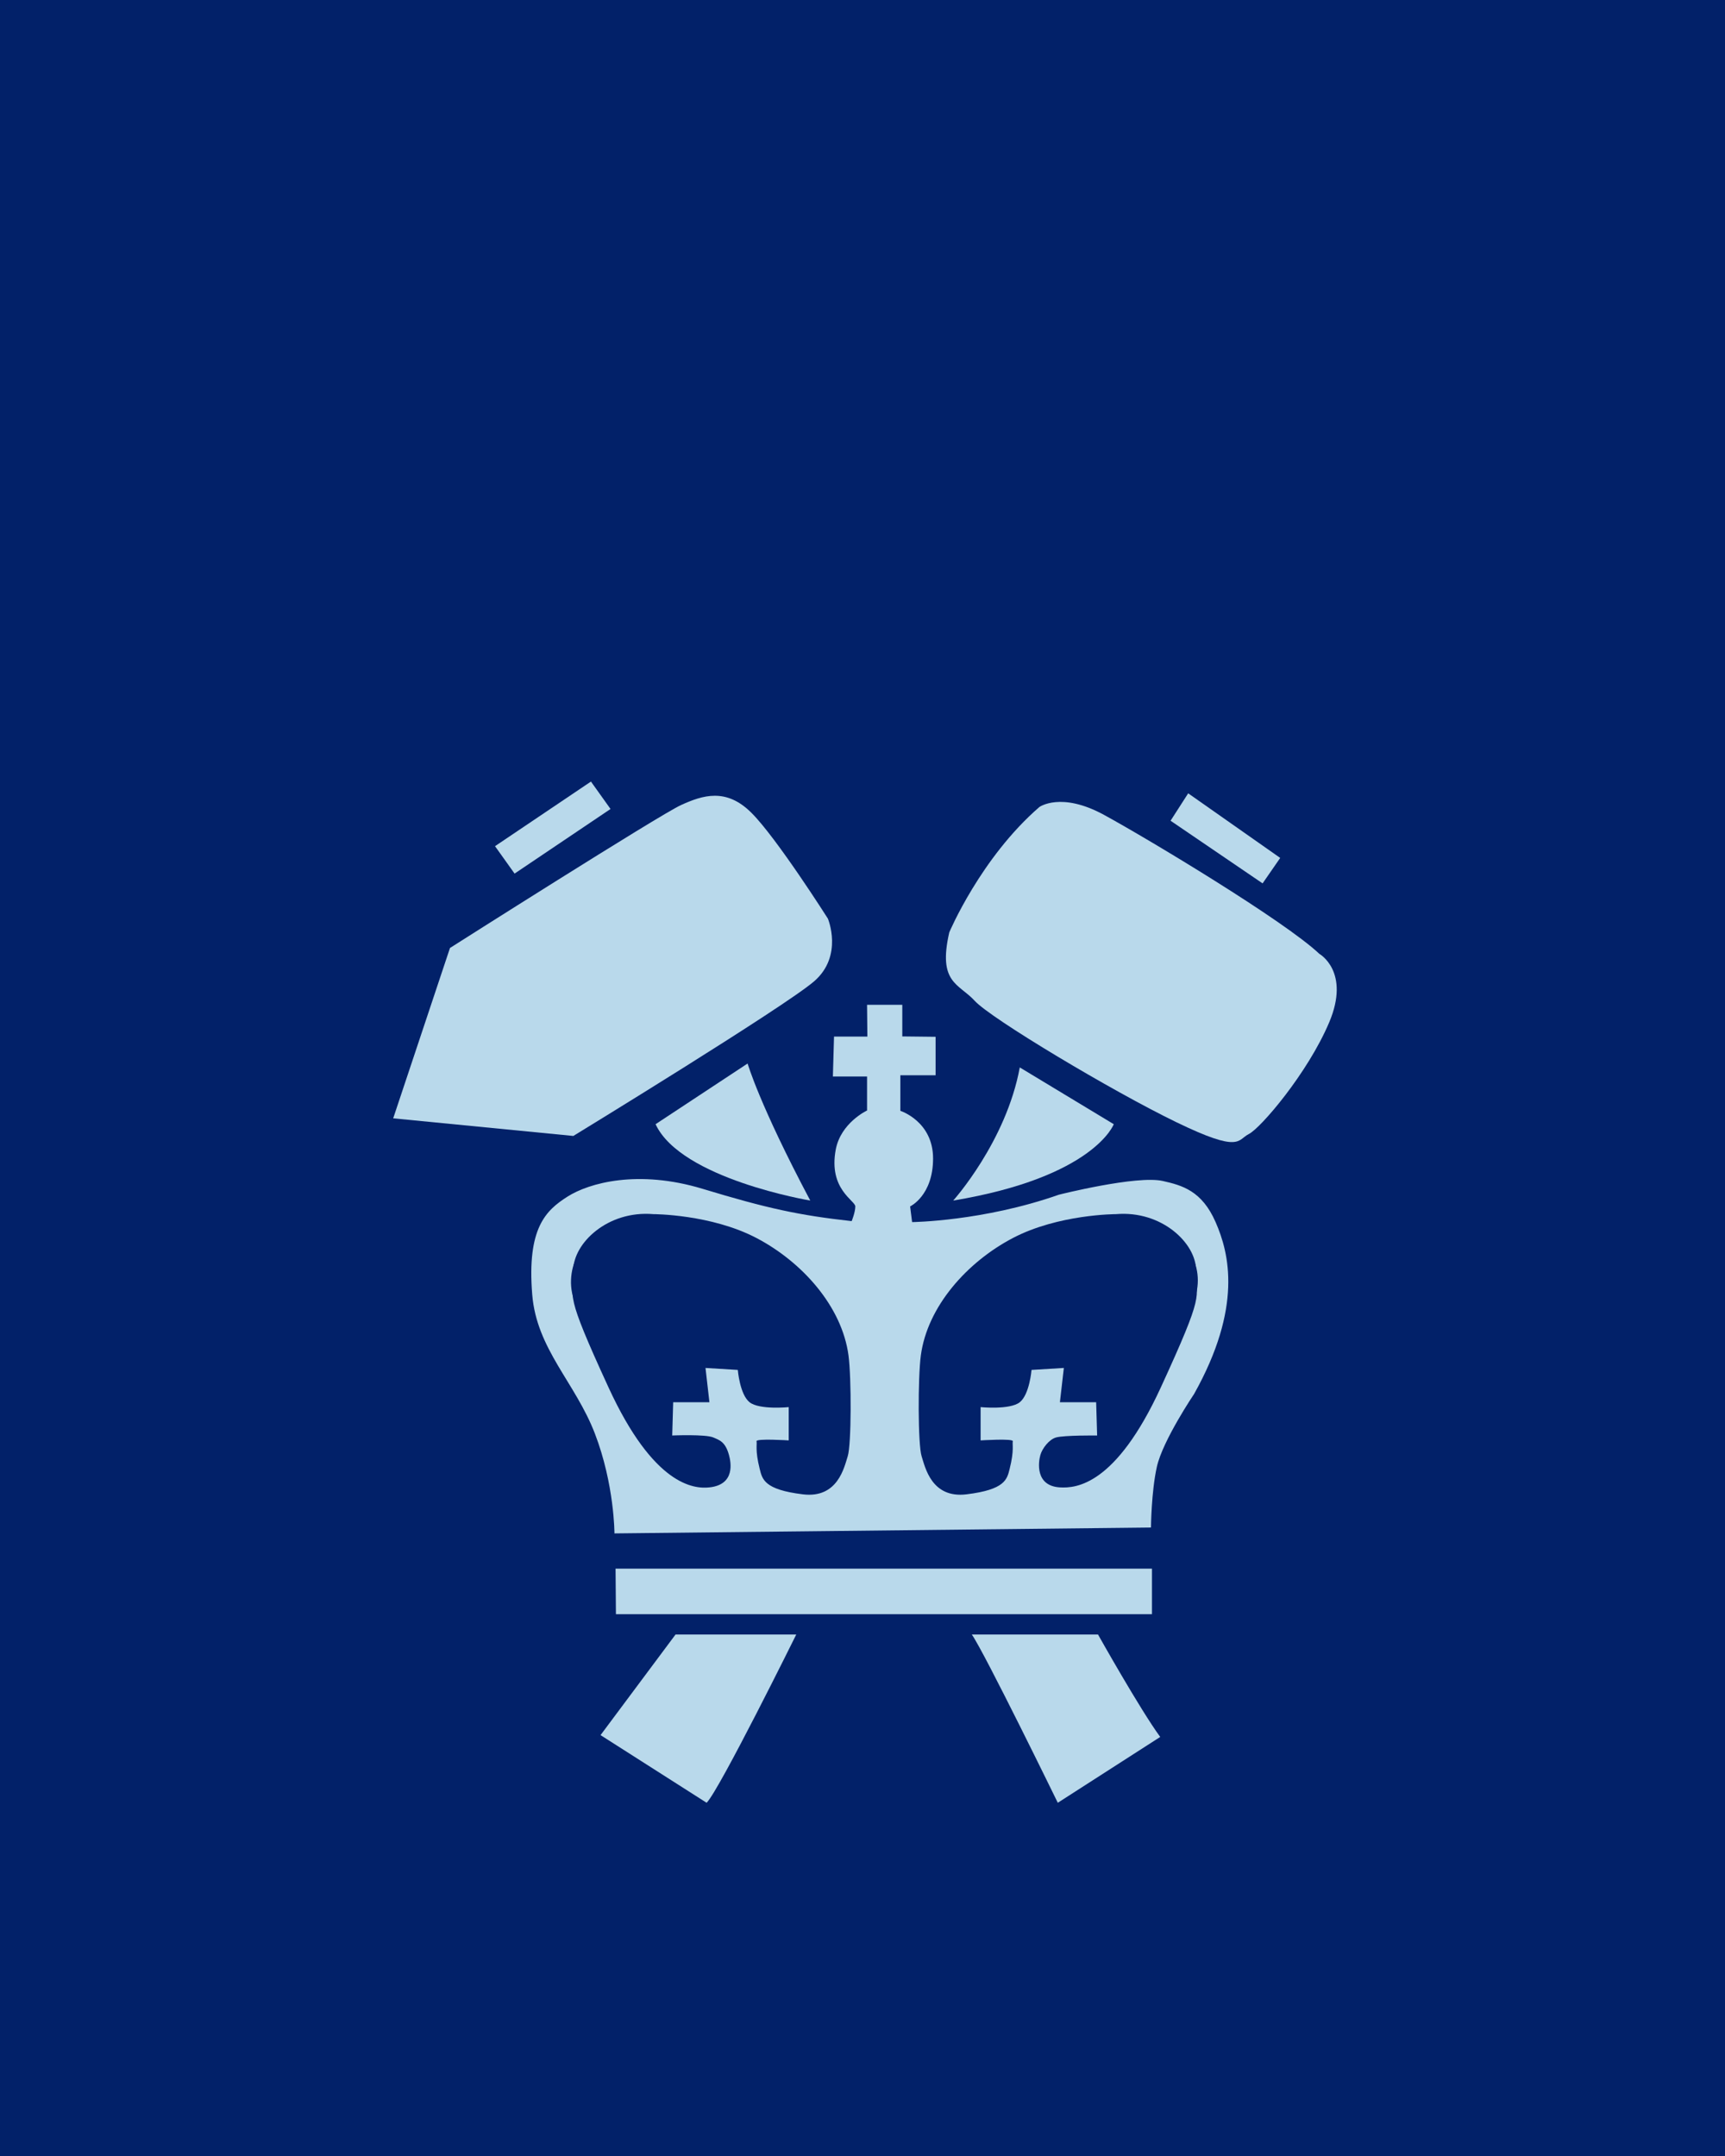 <?xml version="1.0" encoding="UTF-8" standalone="no"?>
<!-- Created with Inkscape (http://www.inkscape.org/) -->

<svg
   xmlns:dc="http://purl.org/dc/elements/1.1/"
   xmlns:cc="http://creativecommons.org/ns#"
   xmlns:rdf="http://www.w3.org/1999/02/22-rdf-syntax-ns#"
   xmlns:svg="http://www.w3.org/2000/svg"
   xmlns="http://www.w3.org/2000/svg"
   xmlns:sodipodi="http://sodipodi.sourceforge.net/DTD/sodipodi-0.dtd"
   xmlns:inkscape="http://www.inkscape.org/namespaces/inkscape"
   width="20cm"
   height="25cm"
   viewBox="0 0 100 100"
   id="svg21612"
   version="1.1"
   inkscape:version="0.91 r13725"
   sodipodi:docname="inge.svg">
   <rect width="50cm" height="50cm" transform="translate(0, -100)" fill="#022169" />
   <defs
      id="defs21614">
      <clipPath
         id="clipPath17213"
         clipPathUnits="userSpaceOnUse">
         <path
            inkscape:connector-curvature="0"
            id="path17215"
            d="m 287.482,220.8 74.011,0 0,78.943 -74.011,0 0,-78.943 z" />
      </clipPath>
   </defs>
   <sodipodi:namedview
      id="base"
      pagecolor="#ffffff"
      bordercolor="#666666"
      borderopacity="1.0"
      inkscape:pageopacity="0.0"
      inkscape:pageshadow="2"
      inkscape:zoom="2.8284271"
      inkscape:cx="88.314636"
      inkscape:cy="67.644679"
      inkscape:document-units="px"
      inkscape:current-layer="g17209"
      showgrid="false"
      fit-margin-top="0"
      fit-margin-left="0"
      fit-margin-right="0"
      fit-margin-bottom="0"
      inkscape:window-width="1858"
      inkscape:window-height="1057"
      inkscape:window-x="-8"
      inkscape:window-y="-8"
      inkscape:window-maximized="1" />
   <g
      inkscape:label="Calque 1"
      inkscape:groupmode="layer"
      id="layer1"
      transform="translate(-207,-365) scale(0.6)">
      <g
         transform="matrix(1.25,0,0,-1.25,23.637,1037.701)"
         id="g17209">
         <g
            clip-path="url(#clipPath17213)"
            id="g17211">
            <g
               transform="translate(291.871,286.878)"
               id="g17217"
               style="fill:#b9d9eb;fill-opacity:1">
               <path
                  inkscape:connector-curvature="0"
                  id="path17219"
                  style="fill:#b9d9eb;fill-opacity:1;fill-rule:evenodd;stroke:none"
                  d="m 0,0 c 0,0 16.195,10.292 17.859,11.049 1.666,0.756 3.482,1.362 5.449,-0.606 1.968,-1.968 5.903,-8.173 5.903,-8.173 0,0 1.211,-2.876 -1.06,-4.843 C 25.881,-4.541 9.535,-14.53 9.535,-14.53 L -4.389,-13.168 0,0 Z" />
            </g>
            <g
               transform="translate(295.352,294.748)"
               id="g17221"
               style="fill:#b9d9eb;fill-opacity:1">
               <path
                  inkscape:connector-curvature="0"
                  id="path17223"
                  style="fill:#b9d9eb;fill-opacity:1;fill-rule:evenodd;stroke:none"
                  d="M 0,0 7.416,4.995 8.929,2.875 1.513,-2.119 0,0 Z" />
            </g>
            <g
               transform="translate(307.763,273.256)"
               id="g17225"
               style="fill:#b9d9eb;fill-opacity:1">
               <path
                  inkscape:connector-curvature="0"
                  id="path17227"
                  style="fill:#b9d9eb;fill-opacity:1;fill-rule:evenodd;stroke:none"
                  d="m 0,0 7.114,4.692 c 0,0 0.908,-3.179 4.843,-10.595 0,0 -9.99,1.665 -11.957,5.903" />
            </g>
            <g
               transform="translate(330.769,267.353)"
               id="g17229"
               style="fill:#b9d9eb;fill-opacity:1">
               <path
                  inkscape:connector-curvature="0"
                  id="path17231"
                  style="fill:#b9d9eb;fill-opacity:1;fill-rule:evenodd;stroke:none"
                  d="M 0,0 C 0,0 4.086,4.541 5.145,10.292 L 12.41,5.903 C 12.41,5.903 10.897,1.816 0,0" />
            </g>
            <g
               transform="translate(330.466,288.088)"
               id="g17233"
               style="fill:#b9d9eb;fill-opacity:1">
               <path
                  inkscape:connector-curvature="0"
                  id="path17235"
                  style="fill:#b9d9eb;fill-opacity:1;fill-rule:evenodd;stroke:none"
                  d="m 0,0 c 0,0 2.421,5.752 6.962,9.687 0,0 1.665,1.21 4.994,-0.606 3.331,-1.816 13.925,-8.173 16.65,-10.746 0,0 2.421,-1.362 0.757,-5.297 -1.666,-3.935 -5.298,-8.173 -6.206,-8.627 -0.908,-0.454 -0.605,-1.514 -5.6,0.908 C 12.563,-12.26 3.212,-6.663 1.967,-5.297 0.749,-3.961 -0.908,-3.935 0,0" />
            </g>
            <g
               transform="translate(347.569,296.715)"
               id="g17237"
               style="fill:#b9d9eb;fill-opacity:1">
               <path
                  inkscape:connector-curvature="0"
                  id="path17239"
                  style="fill:#b9d9eb;fill-opacity:1;fill-rule:evenodd;stroke:none"
                  d="M 0,0 1.362,2.119 8.475,-2.875 7.113,-4.843 0,0 Z" />
            </g>
            <g
               transform="translate(324.134,280.03)"
               id="g17241">
               <path
                  inkscape:connector-curvature="0"
                  id="path17243"
                  style="fill:#b9d9eb;fill-opacity:1;fill-rule:evenodd;stroke:none"
                  d="m 0,0 -0.025,2.458 2.724,0 0,-2.446 2.574,-0.029 0,-2.973 -2.724,0 0,-2.75 c 0,0 2.529,-0.807 2.529,-3.683 0,-2.876 -1.774,-3.708 -1.774,-3.708 l 0.153,-1.211 c 0,0 5.486,0.057 11.351,2.119 0,0 5.997,1.514 8.021,1.06 1.506,-0.338 3.027,-0.757 4.086,-3.179 1.061,-2.421 2.089,-6.582 -1.657,-13.279 0,0 -2.428,-3.597 -2.883,-5.64 -0.432,-1.943 -0.454,-4.692 -0.454,-4.692 l -41.47,-0.454 c 0,0 0,3.783 -1.514,7.719 -1.513,3.936 -4.503,6.527 -4.843,10.746 -0.416,5.149 1.059,6.508 2.724,7.568 1.665,1.059 5.449,2.119 10.444,0.605 4.994,-1.513 7.436,-2.044 11.523,-2.498 0,0 0.282,0.682 0.282,1.136 0,0.454 -2.086,1.322 -1.513,4.389 0.389,2.083 2.421,3.027 2.421,3.027 l 0,2.627 -2.641,0 L -2.578,0 0,0 Z" />
            </g>
            <g
               transform="translate(304.67,238.899)"
               id="g17245"
               style="fill:#b9d9eb;fill-opacity:1">
               <path
                  inkscape:connector-curvature="0"
                  id="path17247"
                  style="fill:#b9d9eb;fill-opacity:1;fill-rule:evenodd;stroke:none"
                  d="m 0,0 41.461,0 0,-3.519 -41.433,0 L 0,0 Z" />
            </g>
            <g
               transform="translate(309.305,233.806)"
               id="g17249"
               style="fill:#b9d9eb;fill-opacity:1">
               <path
                  inkscape:connector-curvature="0"
                  id="path17251"
                  style="fill:#b9d9eb;fill-opacity:1;fill-rule:evenodd;stroke:none"
                  d="m 0,0 9.331,0 c 0,0 -5.938,-12.017 -6.928,-13.006 L -5.796,-7.776 0,0 Z" />
            </g>
            <g
               transform="translate(332.208,233.806)"
               id="g17253"
               style="fill:#b9d9eb;fill-opacity:1">
               <path
                  inkscape:connector-curvature="0"
                  id="path17255"
                  style="fill:#b9d9eb;fill-opacity:1;fill-rule:evenodd;stroke:none"
                  d="m 0,0 9.754,0 c 0,0 3.251,-5.796 4.807,-7.918 L 6.644,-13.006 C 6.644,-13.006 0.989,-1.414 0,0" />
            </g>
            <g
               transform="translate(343.344,266.303)"
               id="g17257">
               <path
                  inkscape:connector-curvature="0"
                  id="path17259"
                  style="fill:#022169;fill-opacity:1;fill-rule:evenodd;stroke:none"
                  d="m 0,0 c 0,0 -4.447,0 -7.97,-1.849 -3.524,-1.848 -6.601,-5.281 -7.108,-9.075 -0.231,-1.733 -0.227,-6.893 0.06,-7.791 0.269,-0.837 0.761,-3.274 3.466,-2.945 3.002,0.365 3.137,1.17 3.337,1.962 0.371,1.471 0.189,1.908 0.247,2.14 0.058,0.231 -2.49,0.067 -2.49,0.067 l 0,2.574 c 0,0 2.271,-0.227 3.028,0.377 0.757,0.607 0.908,2.498 0.908,2.498 l 2.498,0.152 -0.304,-2.65 2.801,0 0.076,-2.571 c 0,0 -2.553,0.026 -3.178,-0.153 -0.531,-0.151 -1.061,-0.832 -1.212,-1.362 -0.15,-0.529 -0.417,-2.384 1.513,-2.497 1.247,-0.073 4.314,0.152 7.795,7.719 3.482,7.568 2.725,6.736 2.725,9.081 C 6.192,-2.267 3.557,0.302 0,0" />
            </g>
            <g
               transform="translate(307.597,266.303)"
               id="g17261">
               <path
                  inkscape:connector-curvature="0"
                  id="path17263"
                  style="fill:#022169;fill-opacity:1;fill-rule:evenodd;stroke:none"
                  d="m 0,0 c 0,0 4.447,0 7.971,-1.849 3.523,-1.848 6.601,-5.281 7.107,-9.075 0.231,-1.733 0.227,-6.893 -0.06,-7.791 -0.269,-0.837 -0.761,-3.274 -3.466,-2.945 -3.002,0.365 -3.137,1.17 -3.337,1.962 -0.371,1.471 -0.189,1.908 -0.247,2.14 -0.057,0.231 2.489,0.067 2.489,0.067 l 0,2.574 c 0,0 -2.27,-0.227 -3.027,0.377 -0.757,0.607 -0.908,2.498 -0.908,2.498 l -2.497,0.152 0.303,-2.65 -2.801,0 -0.075,-2.571 c 0,0 2.582,0.109 3.178,-0.153 0.473,-0.207 0.927,-0.321 1.211,-1.362 0.145,-0.531 0.511,-2.279 -1.513,-2.497 -1.215,-0.131 -4.314,0.152 -7.795,7.719 -3.481,7.568 -2.724,6.736 -2.724,9.081 0,2.056 2.634,4.625 6.191,4.323" />
            </g>
            <g
               transform="translate(301.228,261.242)"
               id="g17265">
               <path
                  inkscape:connector-curvature="0"
                  id="path17267"
                  style="fill:#022169;fill-opacity:1;fill-rule:evenodd;stroke:none"
                  d="m 0,0 c 0.112,2.621 2.458,4.75 5.491,4.75 3.033,0 5.491,-2.126 5.491,-4.75 0,-2.624 -2.458,-4.751 -5.491,-4.751 C 2.458,-4.751 -0.12,-2.805 0,0" />
            </g>
            <g
               transform="translate(338.694,261.182)"
               id="g17269">
               <path
                  inkscape:connector-curvature="0"
                  id="path17271"
                  style="fill:#022169;fill-opacity:1;fill-rule:evenodd;stroke:none"
                  d="M 0,0 C 0.112,2.621 2.458,4.75 5.49,4.75 8.523,4.75 10.982,2.624 10.982,0 10.982,-2.624 8.523,-4.751 5.49,-4.751 2.458,-4.751 -0.121,-2.805 0,0" />
            </g>
         </g>
      </g>
   </g>
</svg>